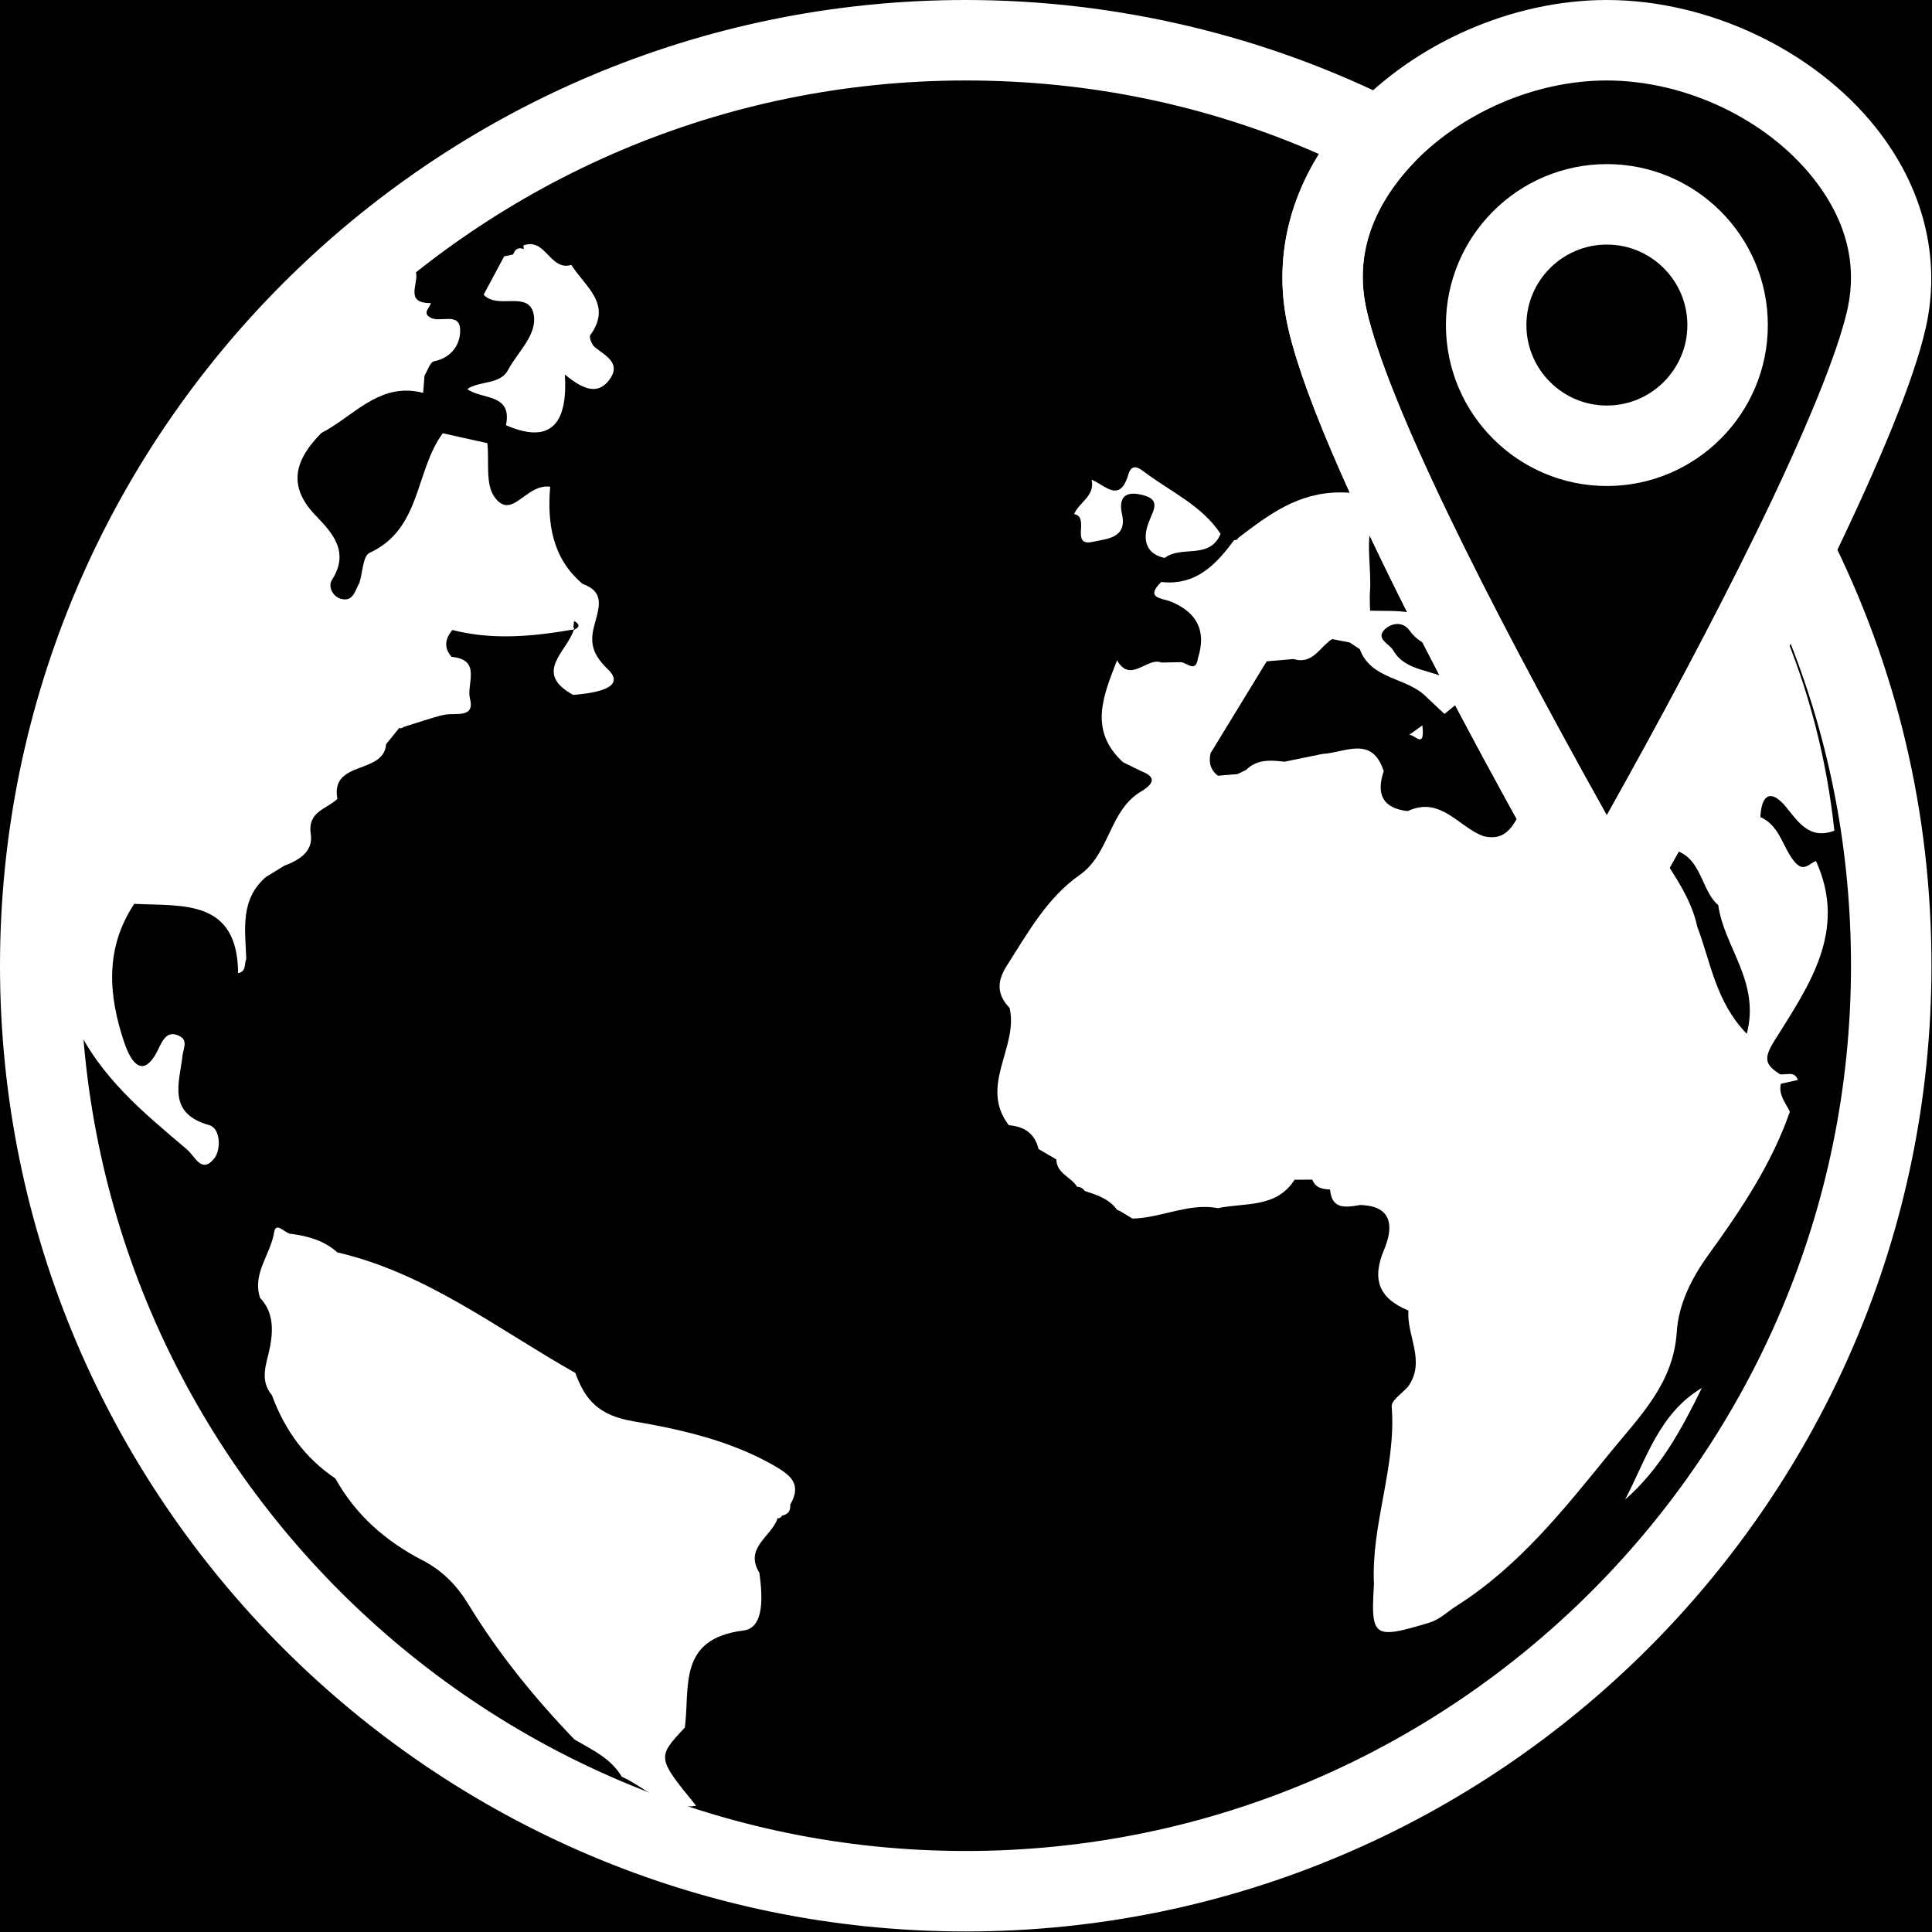 <?xml version="1.0" encoding="UTF-8"?>
<svg width="277px" height="277px" viewBox="0 0 277 277" version="1.1" xmlns="http://www.w3.org/2000/svg" xmlns:xlink="http://www.w3.org/1999/xlink">
    <!-- Generator: Sketch 52.5 (67469) - http://www.bohemiancoding.com/sketch -->
    <title>emblem-black</title>
    <desc>Created with Sketch.</desc>
    <g id="emblem-black" stroke="none" stroke-width="1" fill="none" fill-rule="evenodd">
        <rect fill="#000000" x="0" y="0" width="277" height="277"></rect>
        <g id="Group-2" transform="translate(0, -7)">
            <g id="Group">
                <g id="continents" transform="translate(9, 42)" fill="#FFFFFF">
                    <path d="M97.751,180.869 C98.443,180.031 99.039,179.682 99.581,179.682 C99.957,179.682 100.306,179.85 100.644,180.139 C100.306,179.85 99.956,179.683 99.581,179.683 C99.039,179.683 98.443,180.031 97.751,180.869 C97.744,180.876 97.738,180.885 97.731,180.893 C97.738,180.885 97.744,180.876 97.751,180.869 M30.801,141 C30.564,141 30.381,141.183 30.295,141.713 C29.781,144.882 27.137,147.598 28.287,151.079 C30.204,153.103 30.176,155.631 29.725,158.048 C29.276,160.458 28.105,162.781 29.998,165.057 C31.792,169.962 34.696,174.029 39.081,176.974 C41.99,182.201 46.304,185.985 51.555,188.695 C54.442,190.186 56.482,192.277 58.176,195.053 C62.468,202.084 67.65,208.465 73.371,214.405 C75.869,215.872 78.579,217.073 80.137,219.727 C83.293,221.149 85.885,224 89.601,224 C89.991,224 90.394,223.968 90.811,223.9 C85.175,216.979 85.175,216.979 89.188,212.688 C89.95,206.882 88.105,199.954 97.607,198.772 C100.668,198.391 100.314,193.659 99.874,190.494 C97.652,186.865 101.67,185.303 102.48,182.678 C102.479,182.678 102.479,182.677 102.479,182.676 C102.506,182.679 102.533,182.68 102.558,182.68 C102.813,182.68 102.996,182.557 103.106,182.307 C103.97,182.135 104.384,181.624 104.297,180.736 C105.956,177.854 104.476,176.555 101.976,175.125 C95.68,171.523 88.618,169.942 81.765,168.769 C76.849,167.928 74.909,165.746 73.487,161.846 C62.373,155.569 52.157,147.533 39.36,144.557 C37.502,142.88 35.22,142.243 32.813,141.91 C32.795,141.912 32.776,141.913 32.758,141.913 C32.14,141.913 31.333,141 30.801,141" id="Fill-4"></path>
                    <path d="M231,28 C231.189,28.94 231.6,29.754 233,30 C232.334,29.334 231.667,28.667 231,28" id="Fill-6"></path>
                    <path d="M235,164 C228.894,167.615 227.038,174.199 224,180 C228.998,175.647 232.1,169.938 235,164 Z" id="Fill-8"></path>
                    <path d="M153.728,32 C153.348,32 152.999,32.263 152.767,33.058 C152.265,34.78 151.602,35.331 150.865,35.331 C149.816,35.331 148.615,34.216 147.506,33.779 C148.038,36.114 145.706,37.001 145,38.71 C147.167,39.069 144.792,42.769 147.012,42.769 C147.213,42.769 147.452,42.739 147.735,42.673 C149.517,42.259 152.649,42.229 151.873,38.747 C151.426,36.735 152.039,35.781 153.509,35.781 C153.864,35.781 154.268,35.837 154.72,35.947 C157.448,36.608 156.452,37.966 155.715,39.841 C154.936,41.823 154.871,44.318 157.979,45 C160.347,43.143 164.458,45.3 166,41.54 C163.312,37.469 158.876,35.521 155.143,32.727 C154.746,32.43 154.213,32 153.728,32" id="Fill-10"></path>
                    <path d="M228.975,87.267 C231.4,90.958 233.529,94.085 234.346,97.862 C234.346,97.863 234.345,97.865 234.344,97.866 C236.276,102.93 236.965,108.6 241.44,113.219 C243.41,105.76 238.167,100.782 237.358,94.774 C234.596,92.498 235.066,86.666 229.339,86.666 C229.329,86.666 229.32,86.666 229.31,86.666 C233.711,78.767 237.699,71.447 241.272,64.708 C241.453,64.753 241.643,64.777 241.839,64.777 C241.961,64.777 242.086,64.768 242.213,64.749 C243.576,64.542 243.493,63.104 243.213,62.057 C243.153,61.832 243.089,61.61 243.022,61.39 C244.216,59.115 245.359,56.911 246.453,54.776 C250.355,64.03 252.9,73.795 254,84.104 C253.319,84.355 252.711,84.467 252.159,84.467 C249.959,84.467 248.655,82.685 247.206,80.863 C246.302,79.727 245.495,79.138 244.857,79.138 C244.037,79.138 243.496,80.112 243.388,82.15 C246.117,83.332 246.549,86.322 248.153,88.383 C248.692,89.075 249.132,89.307 249.527,89.307 C250.178,89.307 250.711,88.683 251.368,88.453 C255.979,98.588 250.202,106.512 245.334,114.336 C243.72,116.93 244.251,117.712 246.147,118.992 C246.281,119.029 246.424,119.042 246.57,119.042 C246.9,119.042 247.253,118.976 247.583,118.976 C248.071,118.976 248.512,119.122 248.764,119.843 C247.953,120.024 247.141,120.204 246.329,120.385 C245.972,121.972 247.001,123.114 247.62,124.388 C245.001,131.93 240.588,138.482 235.97,144.876 C233.519,148.269 231.663,151.962 231.405,155.981 C230.931,163.354 226.168,167.967 221.921,173.186 C215.289,181.334 208.823,189.552 199.784,195.275 C198.479,196.102 197.466,197.194 195.823,197.684 C193.107,198.495 191.276,199 190.062,199 C187.748,199 187.678,197.164 187.992,192.109 C187.569,183.512 191.21,175.314 190.534,166.659 C190.464,165.769 192.067,164.748 192.893,163.788 C195.473,160.169 192.66,156.531 192.933,152.904 L192.933,152.903 C188.771,151.175 187.608,148.522 189.448,144.158 C190.689,141.212 190.901,137.896 186.024,137.769 C186.003,137.593 185.975,137.43 185.941,137.278 C185.975,137.43 186.003,137.593 186.024,137.769 C185.355,137.877 184.68,137.994 184.068,137.994 C182.843,137.994 181.87,137.522 181.701,135.551 C180.625,135.496 179.607,135.335 179.158,134.13 C178.31,134.134 177.462,134.138 176.613,134.143 C173.979,138.264 169.484,137.399 165.619,138.22 C164.975,138.099 164.338,138.047 163.708,138.047 C160.193,138.047 156.872,139.653 153.363,139.709 C152.789,139.363 152.213,139.016 151.638,138.67 C151.638,138.67 151.161,138.444 151.15,138.444 C151.15,138.444 151.15,138.444 151.149,138.444 C150.01,136.867 148.264,136.321 146.53,135.754 C146.262,135.373 145.894,135.17 145.427,135.145 C144.571,133.738 142.486,133.259 142.451,131.232 C141.601,130.737 140.751,130.241 139.902,129.746 C139.369,127.507 137.841,126.5 135.64,126.33 C131.312,120.695 137.072,115.124 135.749,109.507 C133.9,107.597 133.917,105.697 135.355,103.449 C138.38,98.726 141.095,93.741 145.814,90.437 C150.196,87.37 149.995,81.014 154.824,78.348 C156.315,77.379 156.849,76.445 154.724,75.607 C153.827,75.171 152.93,74.735 152.033,74.299 C147.012,69.709 149.217,64.686 151.151,59.681 C151.766,60.737 152.416,61.081 153.083,61.081 C154.334,61.081 155.645,59.87 156.896,59.87 C157.114,59.87 157.329,59.907 157.543,59.992 C158.463,59.974 159.382,59.956 160.301,59.938 C160.821,59.971 161.469,60.522 161.981,60.522 C162.342,60.522 162.634,60.248 162.766,59.329 C163.991,55.449 162.621,52.811 158.91,51.271 C157.645,50.746 155.081,50.828 157.482,48.444 C157.881,48.489 158.268,48.511 158.642,48.511 C162.919,48.511 165.552,45.667 167.957,42.426 C168.001,42.434 168.043,42.438 168.083,42.438 C168.289,42.438 168.439,42.332 168.532,42.119 C172.937,38.767 177.096,35.599 183.176,35.599 C183.606,35.599 184.047,35.615 184.498,35.648 C184.971,35.682 185.49,35.707 186.034,35.707 C186.258,35.707 186.486,35.703 186.716,35.694 C187.155,36.835 187.601,37.967 188.055,39.091 C186.601,41.993 187.681,46.309 187.418,49.866 C187.352,50.756 187.426,51.656 187.434,52.551 C189.77,52.644 192.266,52.43 194.297,53.113 C195.019,54.61 195.783,56.167 196.591,57.784 C195.22,57.393 194.016,56.693 193.099,55.406 C192.61,54.72 191.98,54.466 191.368,54.466 C190.664,54.466 189.983,54.804 189.569,55.207 C188.138,56.601 190.189,57.263 190.764,58.263 C192.514,61.308 196.391,60.965 199.025,62.588 C199.472,63.459 199.931,64.346 200.4,65.248 C200.134,65.544 199.869,65.841 199.603,66.137 C199.102,66.544 198.6,66.952 198.098,67.36 C197.26,66.574 196.422,65.787 195.584,65 C192.826,62.064 187.601,62.537 185.954,58.068 C185.467,57.749 184.98,57.429 184.493,57.11 C183.659,56.95 182.825,56.79 181.992,56.63 C180.464,57.574 179.528,59.654 177.508,59.654 C177.191,59.654 176.847,59.603 176.471,59.488 C175.183,59.599 173.896,59.71 172.609,59.821 L172.609,59.821 C169.928,64.209 167.247,68.598 164.566,72.986 C164.272,74.274 164.522,75.385 165.625,76.218 C165.47,76.8 165.227,77.307 164.909,77.662 C165.227,77.307 165.47,76.8 165.625,76.218 C166.556,76.141 167.487,76.065 168.417,75.988 C168.825,75.793 169.233,75.597 169.641,75.402 C170.696,74.342 171.92,74.065 173.205,74.065 C173.85,74.065 174.509,74.134 175.17,74.21 C176.985,73.838 178.8,73.465 180.616,73.093 C180.048,74.512 179.408,75.582 178.634,76.006 C179.408,75.582 180.048,74.512 180.616,73.093 C182.233,73.013 184.024,72.318 185.618,72.318 C187.181,72.318 188.556,72.987 189.391,75.563 C188.305,78.807 189.174,80.883 192.833,81.291 C193.743,80.868 194.571,80.692 195.341,80.692 C198.614,80.692 200.824,83.887 203.759,84.905 C204.846,85.761 205.934,86.617 207.054,87.5 C207.129,87.559 207.204,87.618 207.279,87.677 C207.204,87.618 207.129,87.559 207.054,87.5 C205.934,86.617 204.846,85.761 203.759,84.904 C204.167,84.996 204.54,85.039 204.882,85.039 C207.15,85.039 208.074,83.165 209.037,81.347 C212.528,87.694 216.403,94.579 220.661,102 C223.578,96.885 226.35,91.974 228.975,87.267 Z M185.901,137.138 C185.876,137.041 185.852,136.943 185.821,136.856 C185.852,136.943 185.876,137.041 185.901,137.138 Z M185.759,136.709 C185.729,136.638 185.701,136.562 185.667,136.497 C185.701,136.562 185.729,136.638 185.759,136.709 Z M185.587,136.367 C185.553,136.309 185.52,136.249 185.482,136.198 C185.52,136.249 185.553,136.309 185.587,136.367 Z M185.385,136.085 C185.346,136.04 185.309,135.992 185.267,135.952 C185.309,135.992 185.346,136.04 185.385,136.085 Z M185.154,135.859 C185.112,135.824 185.071,135.786 185.027,135.756 C185.071,135.786 185.112,135.824 185.154,135.859 Z M184.899,135.682 C184.854,135.656 184.809,135.627 184.762,135.604 C184.809,135.627 184.854,135.656 184.899,135.682 Z M184.621,135.548 C184.573,135.529 184.526,135.508 184.476,135.493 C184.526,135.508 184.573,135.529 184.621,135.548 Z M184.321,135.452 C184.271,135.44 184.223,135.426 184.172,135.416 C184.223,135.426 184.271,135.44 184.321,135.452 Z M182.48,135.388 C182.494,135.387 182.509,135.386 182.523,135.385 C182.509,135.386 182.494,135.387 182.48,135.388 Z M184.002,135.39 C183.952,135.383 183.903,135.374 183.852,135.37 C183.903,135.374 183.952,135.383 184.002,135.39 Z M182.826,135.363 C182.863,135.36 182.9,135.359 182.937,135.358 C182.9,135.359 182.863,135.36 182.826,135.363 Z M183.666,135.357 C183.617,135.354 183.568,135.35 183.519,135.348 C183.568,135.35 183.617,135.354 183.666,135.357 Z M183.235,135.347 L183.231,135.347 L183.212,135.347 C183.2,135.347 183.188,135.348 183.175,135.348 C183.188,135.348 183.2,135.347 183.212,135.347 L183.231,135.347 L183.235,135.347 L183.296,135.347 L183.312,135.347 L183.296,135.347 L183.235,135.347 Z M171.156,79.154 C171.123,79.157 171.09,79.16 171.06,79.16 L171.05,79.16 L171.038,79.16 L171.05,79.16 L171.06,79.16 C171.09,79.16 171.123,79.157 171.156,79.154 C171.175,79.153 171.195,79.151 171.215,79.149 C171.195,79.151 171.175,79.153 171.156,79.154 Z M170.944,79.149 C170.9,79.145 170.853,79.144 170.812,79.135 C170.853,79.144 170.9,79.145 170.944,79.149 Z M171.299,79.144 C171.364,79.135 171.437,79.117 171.509,79.1 C171.437,79.117 171.364,79.135 171.299,79.144 Z M170.621,79.073 C170.653,79.087 170.69,79.095 170.724,79.106 C170.69,79.095 170.653,79.087 170.621,79.073 C170.62,79.072 170.619,79.072 170.618,79.071 C170.619,79.072 170.62,79.072 170.621,79.073 Z M170.543,79.028 C170.513,79.01 170.48,78.995 170.453,78.974 C170.48,78.995 170.513,79.01 170.543,79.028 Z M171.596,79.082 C171.703,79.054 171.816,79.017 171.936,78.972 C171.816,79.017 171.703,79.054 171.596,79.082 Z M170.395,78.921 C170.367,78.897 170.338,78.874 170.313,78.846 C170.338,78.874 170.367,78.897 170.395,78.921 Z M170.267,78.786 C170.243,78.755 170.218,78.726 170.197,78.692 C170.218,78.726 170.243,78.755 170.267,78.786 Z M170.158,78.622 C170.138,78.587 170.117,78.553 170.099,78.515 C170.117,78.553 170.138,78.587 170.158,78.622 Z M170.069,78.442 C170.052,78.401 170.034,78.361 170.019,78.318 C170.034,78.361 170.052,78.401 170.069,78.442 Z M169.996,78.245 C169.981,78.199 169.966,78.154 169.952,78.106 C169.965,78.154 169.981,78.199 169.996,78.245 Z M169.936,78.043 C169.922,77.99 169.909,77.937 169.896,77.882 C169.908,77.937 169.922,77.99 169.936,78.043 Z M169.885,77.83 C169.872,77.77 169.859,77.711 169.848,77.65 C169.859,77.711 169.872,77.77 169.885,77.83 Z M169.833,77.57 C169.836,77.59 169.84,77.61 169.844,77.63 C169.84,77.61 169.836,77.59 169.833,77.57 C169.811,77.457 169.791,77.343 169.77,77.229 C169.791,77.343 169.811,77.457 169.833,77.57 Z M169.762,77.18 C169.756,77.147 169.749,77.115 169.743,77.082 C169.749,77.115 169.756,77.147 169.762,77.18 Z M172.744,77.525 C171.735,77.332 170.727,77.14 169.718,76.947 C170.727,77.14 171.735,77.332 172.744,77.525 Z M178.086,76.191 C178.023,76.2 177.96,76.205 177.896,76.206 L177.889,76.206 L177.888,76.206 L177.889,76.206 L177.896,76.206 C177.96,76.205 178.023,76.2 178.086,76.191 C178.089,76.191 178.091,76.19 178.094,76.19 C178.091,76.19 178.089,76.191 178.086,76.191 Z M178.35,76.13 C178.391,76.117 178.431,76.101 178.471,76.085 C178.431,76.101 178.391,76.117 178.35,76.13 Z M174.437,57.999 L174.436,57.999 C174.43,57.999 174.423,57.999 174.416,57.999 C174.41,57.999 174.403,57.999 174.396,58 C174.403,57.999 174.41,57.999 174.416,57.999 C174.423,57.999 174.43,57.999 174.436,57.999 L174.437,57.999 L174.448,57.999 C174.648,58.001 174.852,58.055 175.061,58.158 C175.089,58.172 175.116,58.186 175.143,58.201 C175.116,58.186 175.089,58.172 175.061,58.158 C174.852,58.055 174.648,58.001 174.448,57.999 L174.437,57.999 Z" id="Combined-Shape"></path>
                    <path d="M194.931,69 C194.287,69.466 193.644,69.932 193,70.398 C193.041,70.379 193.086,70.371 193.134,70.371 C193.545,70.371 194.164,71 194.575,71 C194.915,71 195.112,70.57 194.931,69" id="Fill-14"></path>
                    <path d="M193.342,70 C193.219,70.038 193.104,70.089 193,70.167 C193.114,70.111 193.228,70.056 193.342,70 Z" id="Fill-16"></path>
                    <path d="M73.356,55 L73.355,55.001 C73.247,55.02 73.138,55.037 73.029,55.056 C73.019,55.143 73.009,55.23 73,55.316 C73.103,55.276 73.197,55.235 73.292,55.194 C73.312,55.13 73.337,55.066 73.355,55.001 L73.356,55.001 L73.356,55 Z" id="Fill-18"></path>
                    <path d="M67.015,0 C66.714,0 66.386,0.061 66.026,0.201 L66.116,0.712 C65.912,0.633 65.729,0.595 65.566,0.595 C65.086,0.595 64.774,0.921 64.577,1.473 C64.164,1.585 63.746,1.672 63.323,1.736 C63.323,1.736 63.232,1.852 63.232,1.852 C62.269,3.65 61.305,5.449 60.342,7.249 C61.077,8.07 62.167,8.182 63.279,8.182 C63.696,8.182 64.116,8.167 64.522,8.167 C65.924,8.167 67.156,8.354 67.503,10.02 C68.113,12.95 65.243,15.416 63.848,18.035 C62.701,20.189 59.814,19.547 58,20.779 C60.021,22.328 64.493,21.343 63.544,25.962 C65.118,26.65 66.485,27 67.635,27 C70.823,27 72.347,24.314 71.987,18.704 C73.347,19.809 74.76,20.769 76.072,20.769 C76.88,20.769 77.65,20.404 78.344,19.481 C80.138,17.095 77.852,16.031 76.28,14.779 C75.845,14.433 75.419,13.348 75.633,13.053 C78.879,8.572 74.826,6.061 72.917,2.977 C72.646,3.061 72.394,3.099 72.158,3.099 C70.013,3.099 69.16,0 67.015,0 Z" id="Fill-20"></path>
                    <path d="M46.378,71.376 C46.386,71.258 46.394,71.139 46.405,71.023 C46.394,71.139 46.386,71.258 46.378,71.376 M50.627,4 C44.988,6.582 39.929,9.946 36.019,14.86 C35.563,15.033 35.339,15.365 35.348,15.853 C33.915,16.324 32.975,17.283 32.526,18.723 C24.659,25.94 19.524,35.189 14.448,44.307 C10.685,51.066 6.704,57.989 5.944,66.037 C3.922,70.821 2.603,75.787 2.065,80.957 C2.012,81.82 1.96,82.682 1.907,83.545 C1.857,84.857 1.808,86.168 1.758,87.479 C-1.805,95.567 1.025,103.646 1.79,111.728 C5.286,119.361 11.558,124.52 17.759,129.759 C18.623,130.489 19.339,132 20.334,132 C20.732,132 21.175,131.759 21.689,131.131 C22.741,129.848 22.614,126.767 21.009,126.319 C14.955,124.631 16.705,120.299 17.159,116.409 C17.287,115.309 17.993,114.148 16.712,113.53 C16.343,113.352 16.023,113.271 15.741,113.271 C14.84,113.271 14.326,114.095 13.811,115.198 C12.917,117.111 12.093,117.845 11.363,117.845 C10.294,117.845 9.426,116.268 8.834,114.523 C6.535,107.743 6.007,100.964 10.249,94.591 C17.195,94.925 25.063,93.873 25.137,104.528 C26.349,104.304 25.995,103.19 26.31,102.456 C26.156,98.287 25.389,93.97 29.127,90.739 L28.696,90.265 C28.696,90.265 28.696,90.265 28.696,90.265 C28.696,90.265 29.126,90.738 29.126,90.738 C30.005,90.197 30.886,89.659 31.766,89.12 C30.77,89.068 29.773,89.016 28.777,88.964 C29.966,86.661 29.744,85.281 28.56,84.67 C29.744,85.281 29.966,86.661 28.777,88.964 C29.773,89.016 30.77,89.068 31.766,89.12 C33.897,88.324 35.934,87.084 35.558,84.594 C35.06,81.303 37.866,81.022 39.371,79.534 C38.355,73.936 46.032,76.105 46.354,71.702 C46.354,71.702 46.354,71.702 46.354,71.702 C46.979,70.928 47.605,70.155 48.229,69.381 L48.56,69.42 C48.56,69.418 48.559,69.417 48.559,69.415 C48.584,69.396 48.937,69.208 48.937,69.208 C49.846,68.918 50.756,68.629 51.665,68.34 C52.724,68.039 53.767,67.643 54.845,67.461 C56.439,67.194 59.125,67.984 58.378,65.135 C57.853,63.132 60.11,59.55 55.761,59.183 C54.581,57.868 54.823,56.586 55.852,55.323 C58.399,55.977 60.945,56.237 63.49,56.237 C66.718,56.237 69.944,55.819 73.17,55.257 C73.215,54.845 73.261,54.434 73.307,54.022 C74.236,54.555 74.065,54.967 73.265,55.307 C72.309,58.406 67.344,61.463 73.191,64.633 C75.864,64.413 81.075,63.736 78.119,60.923 C74.418,57.399 76.384,55.098 76.809,52.178 C77.107,50.134 76.091,49.313 74.509,48.693 C70.194,45.068 69.442,40.021 69.881,34.778 C69.732,34.759 69.587,34.749 69.443,34.749 C67.012,34.749 65.353,37.422 63.672,37.422 C63.097,37.422 62.52,37.109 61.907,36.271 C60.562,34.428 61.158,31.163 60.878,28.54 C58.747,28.067 56.615,27.593 54.484,27.119 C50.492,32.497 51.426,40.862 43.977,44.269 C43.043,44.697 42.996,47.069 42.538,48.54 C43.215,48.556 43.793,49.424 44.375,50.021 C44.53,50.18 44.686,50.32 44.844,50.419 C44.962,50.494 45.081,50.546 45.203,50.566 C45.081,50.546 44.962,50.494 44.844,50.419 C44.686,50.32 44.53,50.18 44.375,50.021 C43.793,49.424 43.215,48.557 42.538,48.54 C41.989,49.499 41.735,50.942 40.463,50.942 C40.289,50.942 40.095,50.915 39.88,50.856 C38.671,50.525 38.006,49.067 38.587,48.158 C41.156,44.138 38.699,41.443 36.254,38.91 C32.041,34.546 33.417,30.776 37.084,27.071 C41.118,25.001 44.396,21.006 49.243,21.006 C50.008,21.006 50.812,21.106 51.665,21.328 C51.732,20.498 51.8,19.668 51.868,18.838 C52.315,18.131 52.661,16.916 53.226,16.803 C55.793,16.291 57.025,14.302 56.977,12.307 C56.944,10.944 56.173,10.727 55.245,10.727 C54.813,10.727 54.346,10.774 53.905,10.774 C53.474,10.774 53.066,10.729 52.737,10.553 C51.477,9.877 52.624,9.155 52.772,8.454 C52.743,8.454 52.713,8.455 52.685,8.455 C48.922,8.455 51.104,5.585 50.627,4" id="Fill-22"></path>
                </g>
                <g id="globe-original" fill-rule="nonzero" stroke="#FFFFFF" stroke-width="10">
                    <path d="M257.009,84.137 L256.329,85.527 C250.066,98.329 242.475,112.532 234.734,126.345 L230.366,134.137 L226.008,126.34 C208.125,94.348 194.261,66.554 191.079,52.639 C188.81,42.809 192.307,34.247 198.567,27.422 L199.25,26.678 L198.348,26.221 C179.99,16.92 159.276,12 138.462,12 C64.876,12 5,71.876 5,145.462 C5,219.047 64.876,278.923 138.462,278.923 C212.047,278.923 271.923,219.047 271.923,145.462 C271.923,124.3 267.143,104.149 257.707,85.516 L257.009,84.137 Z M230.366,137.134 L231.027,135.994 C231.128,135.819 231.288,135.543 231.516,135.144 C231.895,134.485 232.33,133.724 232.819,132.865 C234.207,130.427 235.749,127.691 237.407,124.715 C242.125,116.246 246.837,107.531 251.232,99.048 C251.587,98.363 251.939,97.682 252.287,97.005 L257.342,87.173 L261.387,97.461 C267.366,112.668 270.385,128.772 270.385,145.462 C270.385,218.209 211.209,277.385 138.462,277.385 C65.714,277.385 6.538,218.209 6.538,145.462 C6.538,72.714 65.714,13.538 138.462,13.538 C156.865,13.538 174.554,17.222 191.118,24.502 L196.403,26.826 L193.349,31.725 C189.196,38.386 187.901,45.707 189.58,52.98 C191.76,62.516 199.55,79.877 210.907,101.68 C214.988,109.516 219.272,117.427 223.518,125.053 C225.045,127.795 226.473,130.331 227.773,132.616 C228.25,133.456 228.684,134.216 229.072,134.892 C229.336,135.352 229.54,135.706 229.699,135.982 L230.366,137.134 Z" id="Shape"></path>
                    <g id="pin" transform="translate(183, 7)">
                        <path d="M47.366,130.134 L48.026,128.996 C48.128,128.819 48.289,128.54 48.517,128.144 C48.896,127.483 49.332,126.721 49.821,125.862 C51.211,123.42 52.754,120.682 54.413,117.703 C59.135,109.225 63.852,100.501 68.251,92.006 C69.651,89.304 70.998,86.663 72.287,84.092 C73.125,82.422 73.937,80.783 74.713,79.198 C82.238,63.661 86.661,52.732 88.21,45.982 L88.265,45.744 C90.092,37.382 87.917,28.786 82.014,21.384 C74.119,11.488 60.425,5 47.366,5 C35.303,5 22.609,10.547 14.431,19.388 C7.158,27.31 4.432,36.682 6.58,45.98 C8.76,55.516 16.55,72.877 27.907,94.68 C31.988,102.516 36.272,110.427 40.518,118.053 C42.045,120.795 43.473,123.331 44.773,125.616 C45.25,126.456 45.684,127.216 46.072,127.892 C46.336,128.352 46.54,128.706 46.699,128.982 L47.366,130.134 Z M47.366,6.538 C60.068,6.538 73.106,12.684 80.813,22.344 C86.108,28.99 88.704,36.877 86.711,45.64 C85.163,52.376 80.678,63.351 73.329,78.527 C67.066,91.329 59.475,105.532 51.734,119.345 L47.366,127.137 L43.008,119.34 C25.125,87.348 11.261,59.554 8.079,45.639 C5.811,35.811 9.309,27.242 15.564,20.43 C23.526,11.828 35.635,6.538 47.366,6.538 Z" id="Shape"></path>
                        <path d="M47.386,64.681 C57.35,64.681 65.463,56.569 65.463,46.605 C65.463,36.64 57.35,28.528 47.386,28.528 C37.422,28.528 29.309,36.64 29.309,46.605 C29.309,56.569 37.422,64.681 47.386,64.681 Z M47.386,30.066 C56.51,30.066 63.925,37.482 63.925,46.605 C63.925,55.728 56.51,63.143 47.386,63.143 C38.262,63.143 30.848,55.728 30.848,46.605 C30.848,37.482 38.262,30.066 47.386,30.066 Z" id="Shape"></path>
                    </g>
                </g>
            </g>
        </g>
    </g>
</svg>